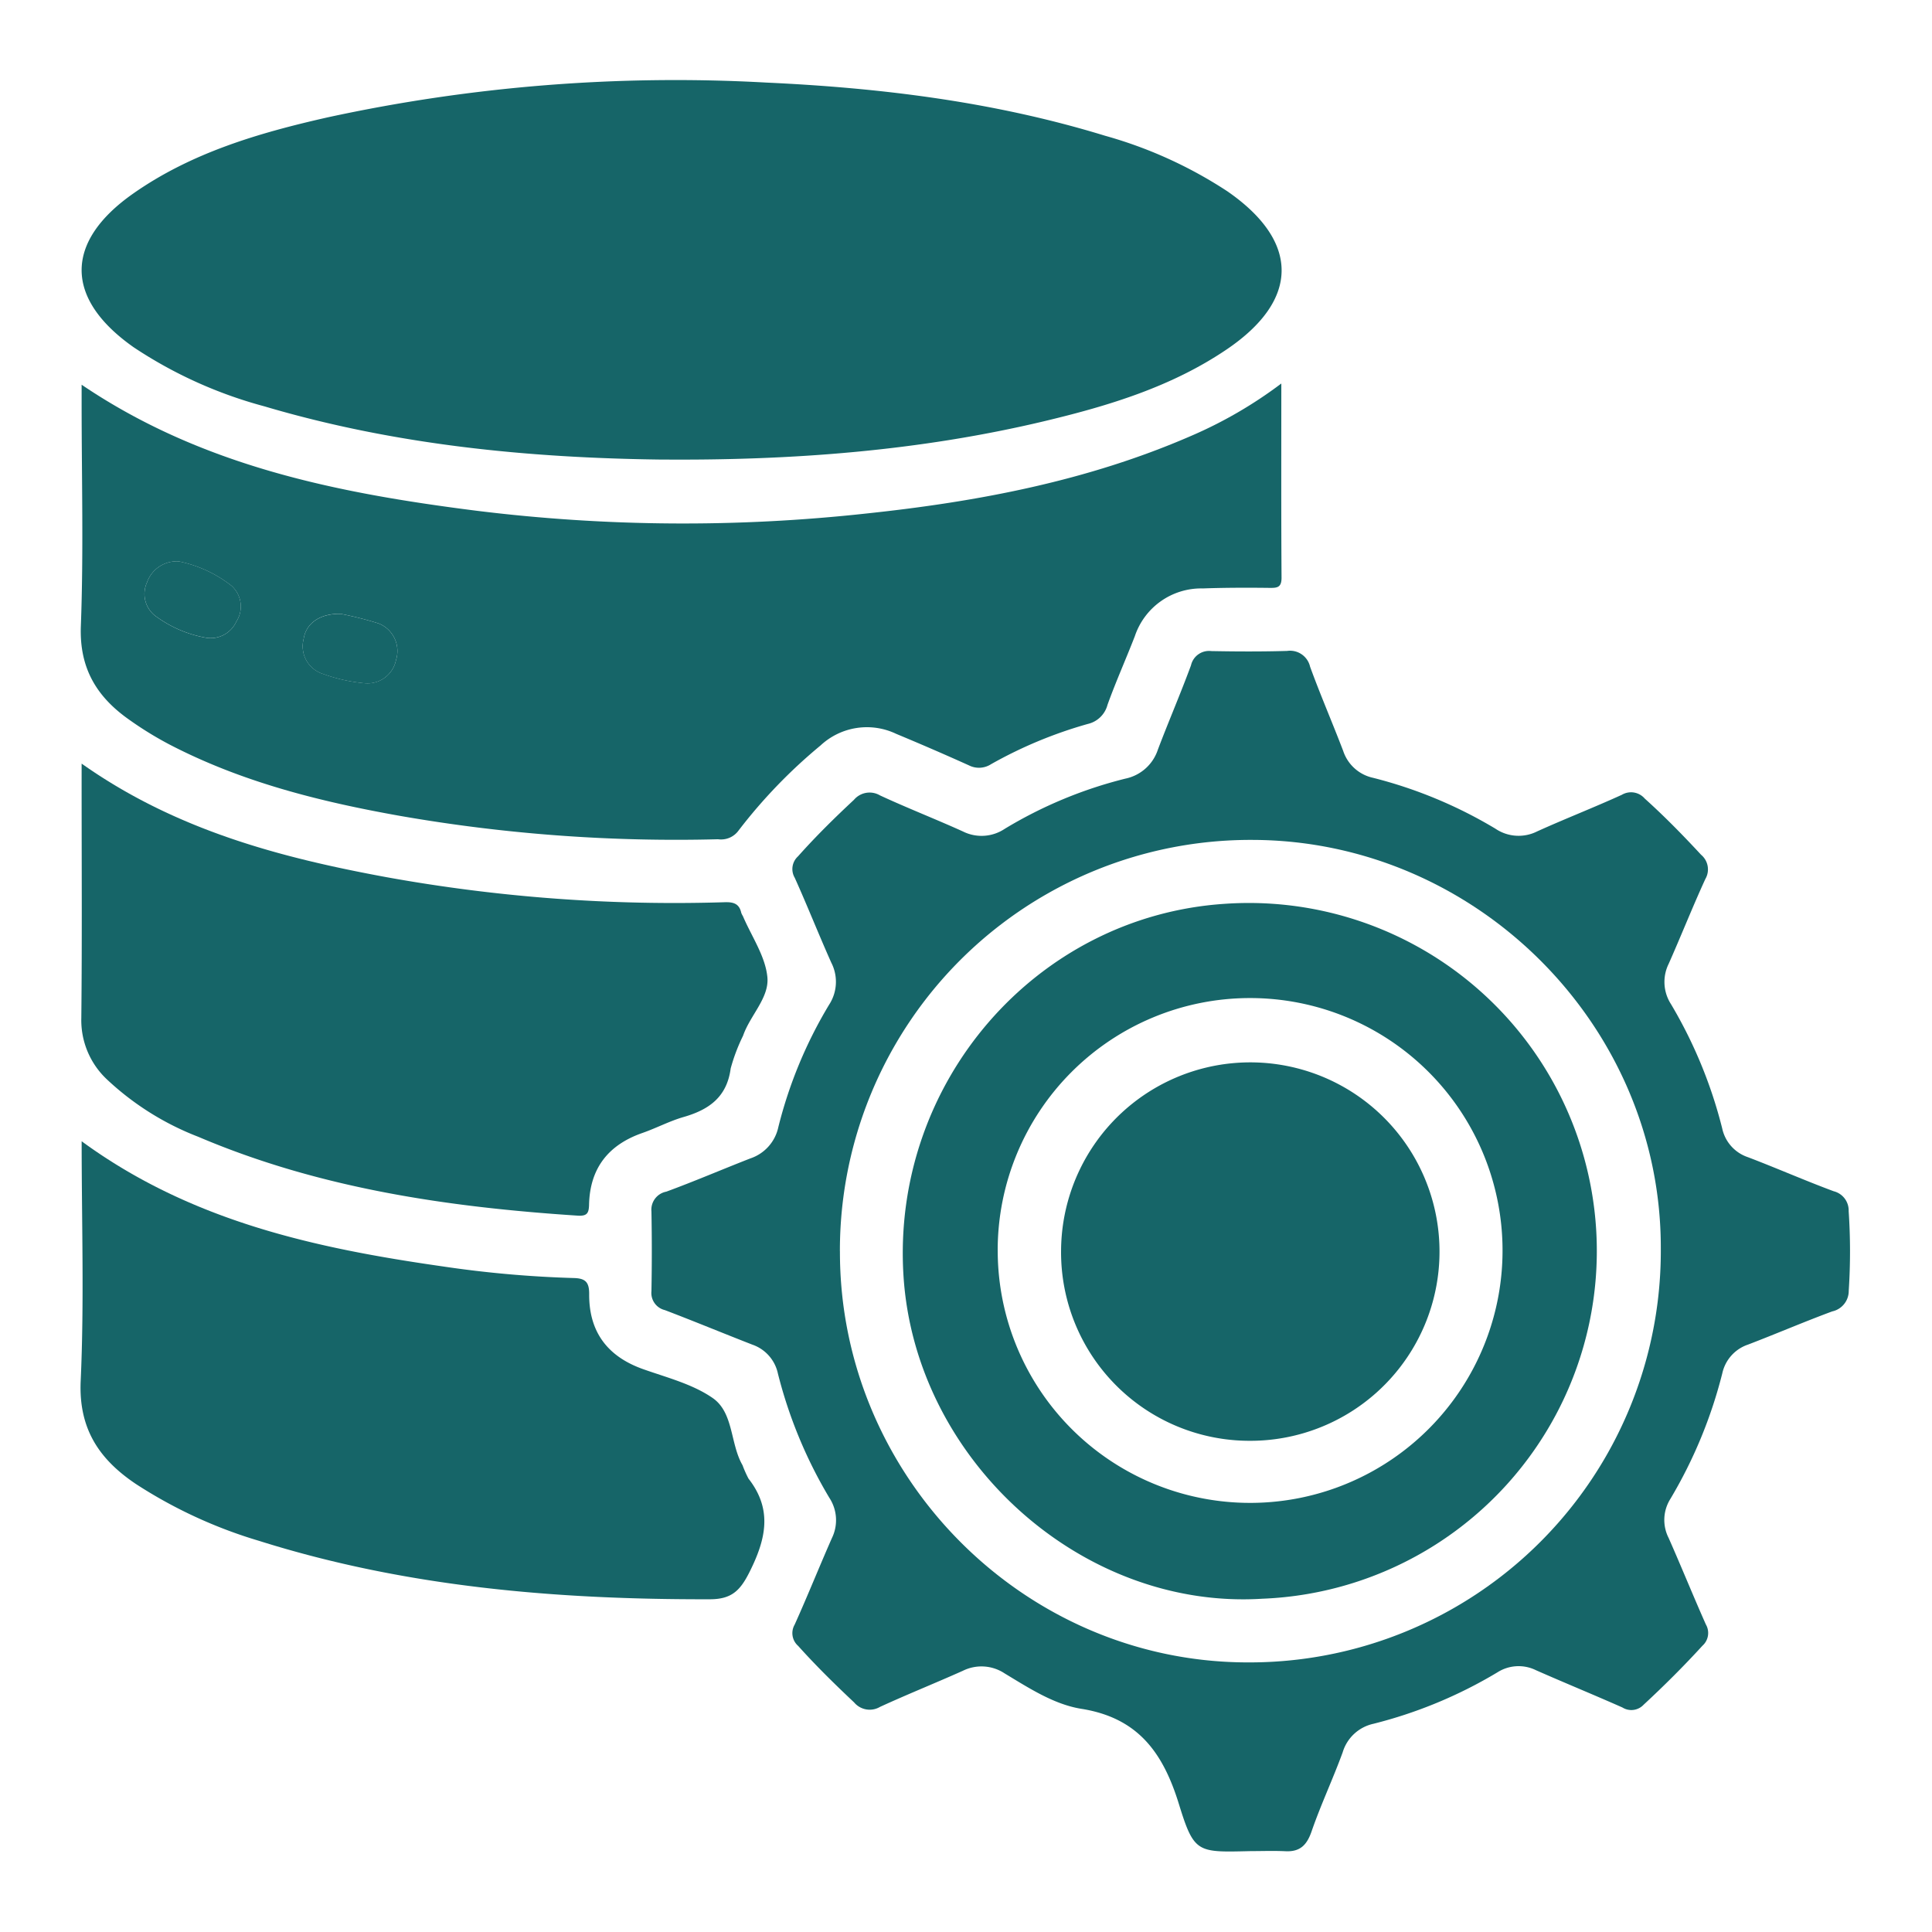 <svg xmlns="http://www.w3.org/2000/svg" width="200" height="200" viewBox="0 0 200 200">
  <g id="Master_Log" data-name="Master Log" transform="translate(-1184 1056)">
    <g id="Rectangle_4116" data-name="Rectangle 4116" transform="translate(1184 -1056)" fill="#fff" stroke="#707070" stroke-width="1" opacity="0">
      <rect width="200" height="200" stroke="none"/>
      <rect x="0.5" y="0.5" width="199" height="199" fill="none"/>
    </g>
    <g id="Group_33875" data-name="Group 33875" transform="translate(1192.333 -1047.667)">
      <path id="Path_35289" data-name="Path 35289" d="M190.027,252.481c-5.49.127-5.818.229-7.39-4.873-1.634-5.3-4.219-8.923-10.086-9.857-2.843-.453-5.431-2.147-7.941-3.659a4.338,4.338,0,0,0-4.343-.277c-2.845,1.272-5.74,2.434-8.572,3.734a2.1,2.1,0,0,1-2.677-.459c-2-1.884-3.956-3.8-5.794-5.852a1.755,1.755,0,0,1-.363-2.206c1.336-2.962,2.543-5.981,3.853-8.954a4.218,4.218,0,0,0-.266-4.177,47.889,47.889,0,0,1-5.321-12.851,4.062,4.062,0,0,0-2.648-3c-3.024-1.177-6.022-2.421-9.054-3.575a1.825,1.825,0,0,1-1.391-1.966q.076-4.122,0-8.246a1.9,1.9,0,0,1,1.538-2.05c2.926-1.074,5.792-2.307,8.7-3.441a4.382,4.382,0,0,0,2.9-3.25,46.181,46.181,0,0,1,5.259-12.67,4.338,4.338,0,0,0,.217-4.353c-1.3-2.908-2.47-5.874-3.778-8.777a1.777,1.777,0,0,1,.333-2.217c1.83-2.056,3.782-3.979,5.794-5.854a2.119,2.119,0,0,1,2.7-.457c2.827,1.311,5.737,2.443,8.577,3.729a4.315,4.315,0,0,0,4.339-.274,45.157,45.157,0,0,1,12.468-5.189,4.5,4.5,0,0,0,3.383-3.016c1.106-2.919,2.347-5.787,3.424-8.716a1.915,1.915,0,0,1,2.1-1.476c2.615.049,5.233.061,7.847-.015a2.129,2.129,0,0,1,2.382,1.634c1.068,2.932,2.312,5.8,3.426,8.715a4.192,4.192,0,0,0,3.1,2.788,46.943,46.943,0,0,1,12.652,5.26,4.281,4.281,0,0,0,4.337.281c2.9-1.313,5.868-2.466,8.761-3.786a1.873,1.873,0,0,1,2.368.392c2.046,1.839,3.962,3.8,5.83,5.815a1.973,1.973,0,0,1,.442,2.514c-1.328,2.894-2.5,5.861-3.792,8.771a4.234,4.234,0,0,0,.237,4.182,48.008,48.008,0,0,1,5.3,12.859,4.03,4.03,0,0,0,2.673,2.986c2.972,1.131,5.887,2.416,8.868,3.522a2.048,2.048,0,0,1,1.551,2.054,62.331,62.331,0,0,1,.008,8.239,2.17,2.17,0,0,1-1.71,2.146c-2.923,1.081-5.789,2.316-8.7,3.43a4.048,4.048,0,0,0-2.68,2.982,48.527,48.527,0,0,1-5.392,13.028,4.092,4.092,0,0,0-.162,4.013c1.315,2.971,2.534,5.986,3.855,8.955a1.761,1.761,0,0,1-.355,2.2c-1.942,2.125-3.974,4.15-6.087,6.106a1.743,1.743,0,0,1-2.2.287c-2.967-1.314-5.97-2.544-8.94-3.854a4.075,4.075,0,0,0-4,.219,47.317,47.317,0,0,1-12.831,5.323,4.275,4.275,0,0,0-3.188,2.962c-1.005,2.751-2.26,5.412-3.217,8.179-.491,1.421-1.195,2.125-2.7,2.053-1.209-.058-2.423-.012-3.634-.012m-42.49-62.092c-.048,23.249,18.95,42.464,42.076,42.556a42.586,42.586,0,0,0,42.9-42.9c.03-23.019-19.084-42.152-42.2-42.244a42.51,42.51,0,0,0-42.78,42.589" transform="translate(-68.93 -69.186)" fill="#166568"/>
      <path id="Path_35290" data-name="Path 35290" d="M72.929,52.138c-13.955-.167-27.756-1.531-41.2-5.514a45.74,45.74,0,0,1-13.516-6.107C11.065,35.5,11,29.629,18.139,24.612c6.058-4.255,13.036-6.295,20.143-7.9a169.828,169.828,0,0,1,45.449-3.6c11.888.547,23.626,2,35.042,5.505a45.183,45.183,0,0,1,12.645,5.744c7.505,5.185,7.511,11.245-.068,16.375-5.681,3.847-12.145,5.814-18.73,7.392-13.047,3.126-26.316,4.11-39.691,4.006" transform="translate(-12.701 -12.895)" fill="#166568"/>
      <path id="Path_35291" data-name="Path 35291" d="M136.924,74.161c0,6.933-.022,13.514.023,20.093.007,1.049-.468,1.074-1.272,1.065-2.3-.027-4.594-.025-6.888.058a7.242,7.242,0,0,0-7.028,4.946c-.922,2.374-1.964,4.7-2.828,7.1a2.748,2.748,0,0,1-2.036,1.981,45.365,45.365,0,0,0-10.02,4.167,2.3,2.3,0,0,1-2.293.119q-3.74-1.686-7.529-3.261a7.034,7.034,0,0,0-7.835,1.209,54.033,54.033,0,0,0-8.487,8.809,2.235,2.235,0,0,1-2.117.894,166.128,166.128,0,0,1-32.955-2.425c-8.3-1.478-16.431-3.51-23.963-7.452a36.51,36.51,0,0,1-4.057-2.51c-3.33-2.344-5.152-5.3-4.987-9.679.288-7.661.08-15.341.08-23.013V74.288C25.2,82.729,39.239,85.511,53.578,87.33a174.273,174.273,0,0,0,40.479.28c11.493-1.222,22.8-3.363,33.491-8.008a45.04,45.04,0,0,0,9.376-5.44M22.837,92.584A3.256,3.256,0,0,0,19.5,94.753a2.86,2.86,0,0,0,1.02,3.582,12.392,12.392,0,0,0,5.059,2.144,2.922,2.922,0,0,0,3.17-1.675,2.875,2.875,0,0,0-.5-3.7,13.081,13.081,0,0,0-5.416-2.516M39.514,98c-2.169-.024-3.549,1.016-3.794,2.579a3,3,0,0,0,2.034,3.655,17.147,17.147,0,0,0,4.266.952,3.011,3.011,0,0,0,3.257-2.4A3.069,3.069,0,0,0,43.475,99a35.671,35.671,0,0,0-3.961-1" transform="translate(-12.615 -42.795)" fill="#166568"/>
      <path id="Path_35292" data-name="Path 35292" d="M12.707,227.385c11.324,8.286,24.211,11.075,37.4,12.959a114.4,114.4,0,0,0,13.523,1.2c1.211.028,1.626.4,1.618,1.658-.028,3.907,1.887,6.463,5.583,7.774,2.455.871,5.11,1.54,7.2,2.988,2.189,1.518,1.8,4.725,3.092,6.956a11.844,11.844,0,0,0,.62,1.391c2.5,3.2,1.809,6.246.125,9.626-.981,1.97-1.872,2.857-4.124,2.862-15.82.037-31.457-1.254-46.646-6.04a49.012,49.012,0,0,1-12.783-5.9c-3.783-2.544-5.932-5.7-5.705-10.674.371-8.161.1-16.35.1-24.807" transform="translate(-12.59 -117.576)" fill="#166568"/>
      <path id="Path_35293" data-name="Path 35293" d="M12.788,151.025c9.707,6.858,20.5,9.719,31.563,11.757a167.421,167.421,0,0,0,35.042,2.591c.9-.025,1.481.173,1.68,1.1a2.127,2.127,0,0,0,.171.341c.9,2.109,2.338,4.17,2.535,6.343.192,2.116-1.8,3.943-2.52,6.04a18.854,18.854,0,0,0-1.281,3.383c-.391,2.97-2.249,4.272-4.869,5.027-1.46.421-2.828,1.151-4.268,1.653-3.529,1.229-5.436,3.652-5.523,7.417-.02.867-.192,1.207-1.181,1.142-13.475-.885-26.731-2.82-39.274-8.163a29.068,29.068,0,0,1-9.488-5.971,8.4,8.4,0,0,1-2.619-6.33c.084-8.182.031-16.366.031-24.549Z" transform="translate(-12.671 -80.309)" fill="#166568"/>
      <path id="Path_35295" data-name="Path 35295" d="M29.14,110.148a13.071,13.071,0,0,1,5.415,2.516,2.874,2.874,0,0,1,.5,3.7,2.921,2.921,0,0,1-3.171,1.674,12.379,12.379,0,0,1-5.058-2.143,2.859,2.859,0,0,1-1.02-3.581,3.256,3.256,0,0,1,3.335-2.169" transform="translate(-18.919 -60.359)" fill="#166568"/>
      <path id="Path_35296" data-name="Path 35296" d="M61.458,120.728a35.66,35.66,0,0,1,3.961,1,3.069,3.069,0,0,1,1.8,3.791,3.011,3.011,0,0,1-3.257,2.4,17.147,17.147,0,0,1-4.266-.952,3,3,0,0,1-2.033-3.655c.244-1.563,1.624-2.6,3.794-2.579" transform="translate(-34.559 -65.521)" fill="#166568"/>
      <path id="Path_35297" data-name="Path 35297" d="M216.085,251.23c-18.7,1.179-35.974-14.383-37.156-33.475-1.235-19.923,13.695-37.182,33.27-38.462a36.025,36.025,0,1,1,3.887,71.937m-27.4-36.07A26.13,26.13,0,1,0,214.7,189.05a26.12,26.12,0,0,0-26.017,26.109" transform="translate(-93.736 -94.064)" fill="#166568"/>
      <path id="Path_35299" data-name="Path 35299" d="M210.868,230.759a19.588,19.588,0,1,1,19.393,19.774,19.515,19.515,0,0,1-19.393-19.774" transform="translate(-109.358 -109.715)" fill="#166568"/>
    </g>
  </g>
</svg>
